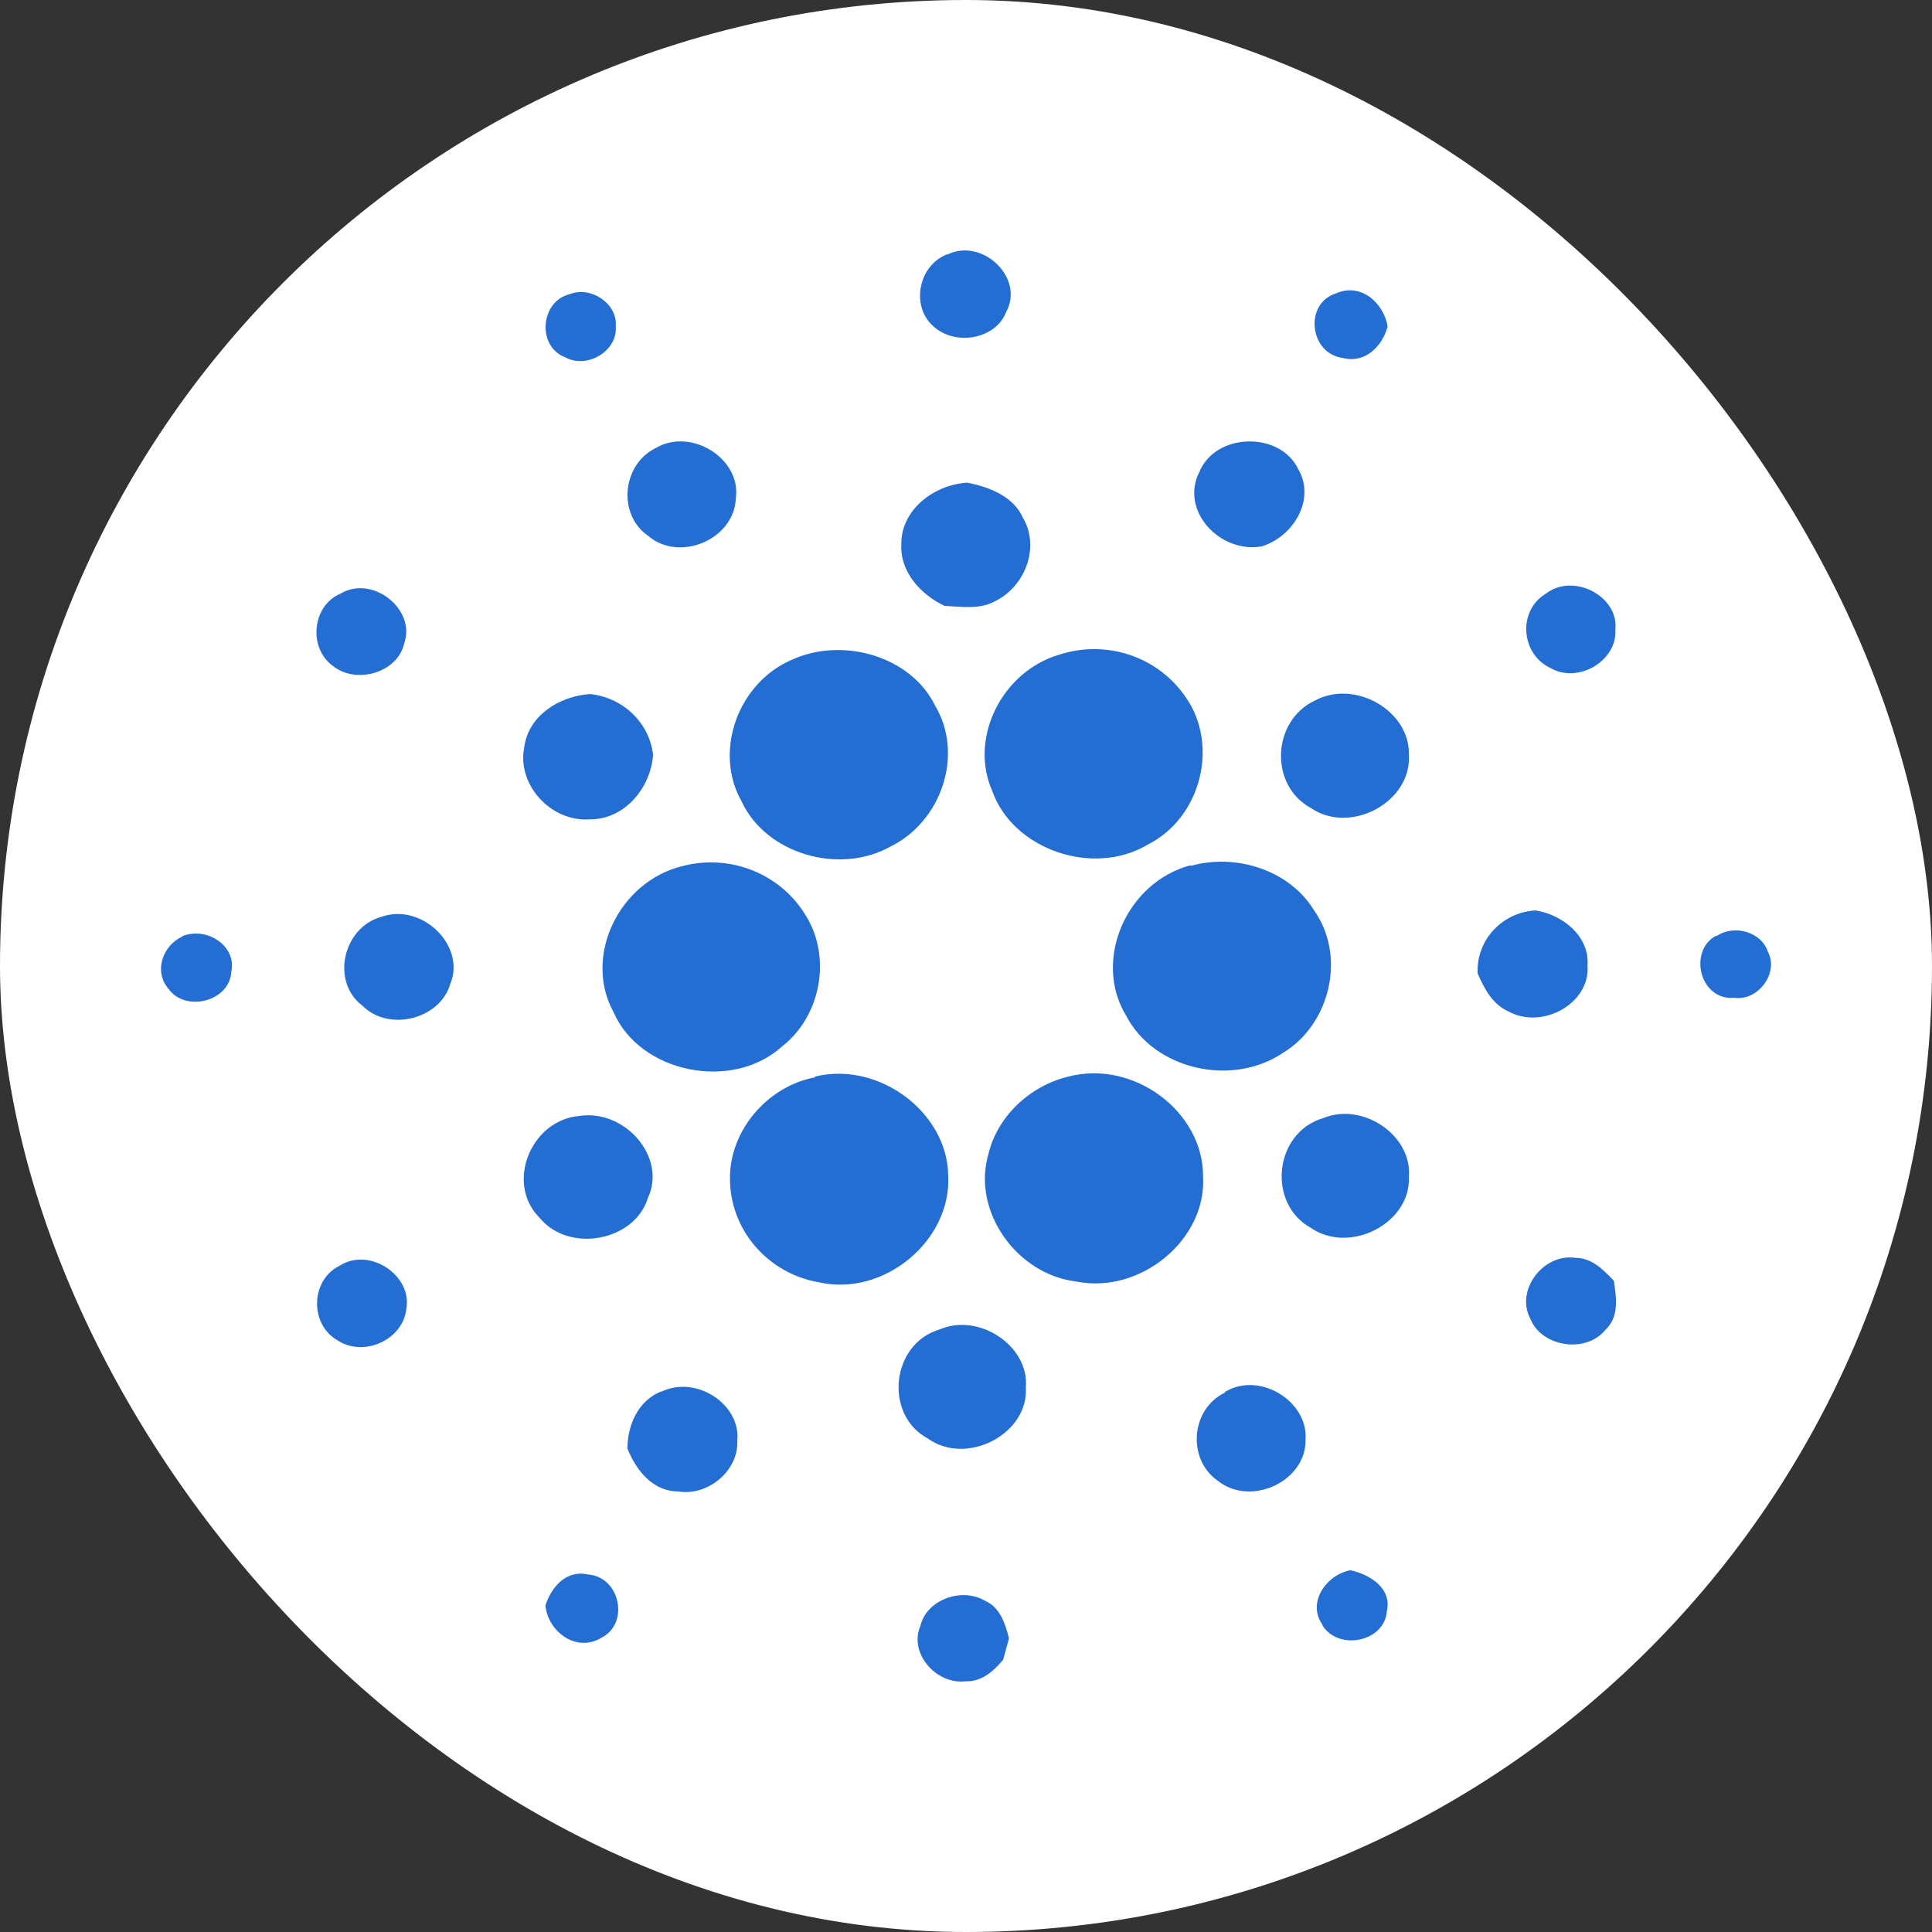 <svg width="40" height="40" viewBox="0 0 40 40" fill="none" xmlns="http://www.w3.org/2000/svg">
<rect x="0" y="0" width="40" height="40" fill="#333333" stroke="none"/>
<rect width="40" height="40" rx="20" fill="white"/>
<path d="M19.602 5.276C20.329 4.905 21.224 5.75 20.83 6.462C20.616 7.026 19.768 7.175 19.313 6.745C18.858 6.329 19.01 5.498 19.616 5.261L19.602 5.276ZM11.793 6.091C12.247 5.913 12.793 6.299 12.748 6.759C12.793 7.263 12.156 7.648 11.702 7.397C11.11 7.174 11.186 6.239 11.793 6.091ZM27.804 7.412C27.106 7.322 27 6.284 27.653 6.077C28.183 5.839 28.653 6.284 28.729 6.759C28.623 7.159 28.274 7.531 27.804 7.412ZM13.567 9.281C14.309 8.836 15.355 9.503 15.234 10.319C15.204 11.165 14.068 11.654 13.415 11.091C12.779 10.646 12.884 9.622 13.567 9.281ZM24.832 9.771C25.166 8.955 26.5 8.924 26.878 9.711C27.242 10.334 26.788 11.105 26.121 11.313C25.256 11.461 24.423 10.572 24.832 9.771ZM18.661 11.254C18.661 10.557 19.328 10.037 20.026 9.993C20.48 10.082 20.981 10.274 21.178 10.72C21.541 11.328 21.224 12.173 20.556 12.47C20.253 12.618 19.89 12.559 19.556 12.544C19.055 12.307 18.631 11.833 18.661 11.269V11.254ZM7.047 12.292C7.714 11.892 8.624 12.619 8.366 13.331C8.23 13.923 7.38 14.176 6.895 13.79C6.38 13.42 6.455 12.545 7.047 12.292ZM32.004 12.292C32.58 11.847 33.52 12.351 33.444 13.034C33.49 13.671 32.686 14.161 32.11 13.835C31.488 13.553 31.412 12.648 32.004 12.292ZM21.936 13.553C22.409 13.399 22.919 13.402 23.391 13.559C23.863 13.718 24.267 14.023 24.544 14.428C25.241 15.407 24.878 16.92 23.77 17.483C22.633 18.166 20.966 17.587 20.542 16.372C20.056 15.273 20.753 13.894 21.936 13.553ZM16.402 13.657C17.448 13.182 18.858 13.583 19.358 14.606C19.965 15.615 19.495 17.009 18.434 17.528C17.372 18.122 15.856 17.676 15.355 16.594C14.765 15.556 15.28 14.131 16.402 13.657ZM10.853 15.481C10.929 14.829 11.566 14.413 12.217 14.369C12.9 14.443 13.445 14.961 13.521 15.63C13.475 16.297 12.945 16.964 12.217 16.964C11.398 17.024 10.701 16.237 10.853 15.481ZM27.228 14.502C28.061 14.058 29.199 14.724 29.169 15.63C29.23 16.608 27.955 17.291 27.137 16.727C26.272 16.253 26.333 14.918 27.228 14.502ZM14.143 17.928C14.625 17.804 15.135 17.839 15.596 18.027C16.056 18.214 16.441 18.546 16.69 18.967C17.22 19.828 16.994 21.044 16.19 21.667C15.158 22.602 13.248 22.216 12.703 20.955C12.066 19.797 12.823 18.239 14.143 17.928ZM24.65 17.928C25.591 17.661 26.696 18.018 27.197 18.834C27.88 19.783 27.546 21.207 26.56 21.8C25.499 22.513 23.892 22.142 23.316 21.029C22.619 19.887 23.316 18.27 24.65 17.914V17.928ZM7.896 18.982C8.73 18.685 9.655 19.575 9.321 20.376C9.108 21.103 8.048 21.371 7.502 20.82C6.85 20.332 7.092 19.205 7.896 18.982ZM30.593 20.154C30.585 19.991 30.61 19.828 30.666 19.675C30.721 19.521 30.807 19.38 30.917 19.261C31.142 19.015 31.456 18.868 31.791 18.849C32.353 18.937 32.914 19.383 32.868 19.991C32.929 20.777 31.928 21.326 31.23 20.94C30.897 20.792 30.73 20.466 30.593 20.154ZM3.772 19.383C4.287 19.175 4.909 19.59 4.788 20.123C4.757 20.733 3.832 20.97 3.484 20.466C3.18 20.11 3.363 19.575 3.787 19.383H3.772ZM35.537 19.383C35.901 19.131 36.461 19.294 36.598 19.694C36.841 20.138 36.401 20.733 35.901 20.658C35.188 20.718 34.945 19.679 35.537 19.368V19.383ZM16.872 22.29C18.192 21.963 19.616 23.031 19.631 24.336C19.707 25.672 18.312 26.858 16.948 26.547C16.433 26.458 15.965 26.191 15.626 25.792C15.291 25.399 15.109 24.898 15.113 24.382C15.113 23.417 15.872 22.497 16.872 22.305V22.29ZM22.118 22.29C23.468 21.934 24.923 23.017 24.908 24.367C24.983 25.657 23.619 26.799 22.285 26.533C21.041 26.384 20.117 25.064 20.465 23.892C20.647 23.121 21.315 22.483 22.118 22.29ZM11.99 23.105C12.93 22.957 13.809 23.951 13.416 24.797C13.143 25.701 11.777 25.954 11.171 25.212C10.458 24.499 10.989 23.194 11.99 23.105ZM27.394 23.15C28.213 22.809 29.244 23.506 29.169 24.367C29.215 25.316 27.955 25.983 27.137 25.42C26.227 24.915 26.379 23.448 27.394 23.15ZM31.685 27.304C31.366 26.71 31.958 25.939 32.626 26.043C32.959 26.043 33.202 26.295 33.414 26.517C33.46 26.858 33.535 27.259 33.231 27.541C32.822 28.031 31.913 27.882 31.685 27.304ZM7.031 26.206C7.654 25.806 8.548 26.413 8.411 27.11C8.336 27.749 7.517 28.105 6.986 27.749C6.41 27.422 6.424 26.503 7.031 26.206ZM19.45 27.526C20.268 27.17 21.315 27.867 21.239 28.728C21.299 29.691 20.011 30.36 19.207 29.781C18.297 29.291 18.448 27.823 19.45 27.526ZM13.688 28.817C14.401 28.46 15.341 29.069 15.265 29.826C15.295 30.448 14.658 30.983 14.037 30.878C13.506 30.878 13.157 30.419 12.991 29.989C12.991 29.514 13.204 28.995 13.704 28.802L13.688 28.817ZM25.363 28.817C26.076 28.386 27.091 29.009 27.03 29.81C27.045 30.672 25.893 31.205 25.211 30.656C24.574 30.211 24.65 29.172 25.363 28.832V28.817ZM27.38 33.637C27.061 33.193 27.44 32.614 27.955 32.51C28.381 32.599 28.819 32.895 28.714 33.356C28.668 33.994 27.713 34.186 27.38 33.652V33.637ZM11.293 33.237C11.413 32.867 11.716 32.496 12.172 32.598C12.839 32.644 13.036 33.608 12.459 33.904C11.93 34.231 11.338 33.772 11.293 33.237ZM19.055 33.667C19.176 33.119 19.919 32.852 20.404 33.148C20.708 33.282 20.814 33.623 20.89 33.92L20.769 34.364C20.571 34.602 20.314 34.824 19.995 34.809C19.374 34.884 18.813 34.216 19.055 33.667Z" fill="#246DD3"/>
</svg>
